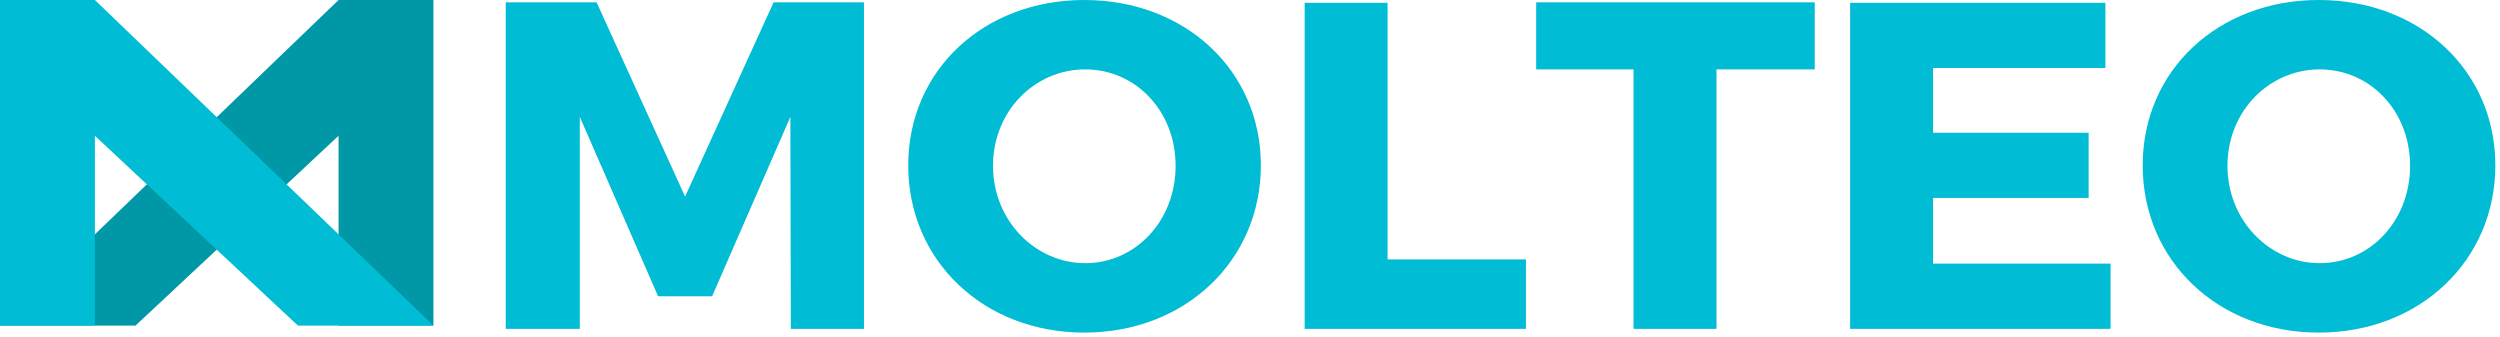 <?xml version="1.0" ?>
<svg xmlns="http://www.w3.org/2000/svg" viewBox="0 0 356 48" fill="none" class="h-8 w-auto sm:h-6" alt="Molteo">
	<path d="m112.548 16.646-11.143 25.54H93.71l-11.145-25.54V46.83H72.018V.332h12.935l12.604 27.66L110.16.331h12.869V46.83h-10.414l-.067-30.184ZM141.405 23.613c0 7.826 6.037 13.863 13.134 13.863 7.164 0 12.869-6.037 12.869-13.863 0-7.825-5.705-13.732-12.869-13.732s-13.134 5.907-13.134 13.732Zm13.001 23.75c-14.328 0-25.074-10.22-25.074-23.815C129.332 10.011 140.078 0 154.406 0c14.395 0 25.141 10.083 25.141 23.548 0 13.53-10.746 23.815-25.141 23.815ZM217.294 46.83h-31.51V.397h11.807v36.545h19.703v9.888ZM244.427 46.83h-11.814V9.88h-13.862V.331h39.668v9.55h-13.992V46.83ZM275.267 18.904h22.156v9.282h-22.156v9.355h25.279v9.289H263.46V.397h36.35V9.68h-24.543v9.224ZM317.192 23.613c0 7.826 6.037 13.863 13.134 13.863 7.168 0 12.873-6.037 12.873-13.863 0-7.825-5.705-13.732-12.873-13.732-7.162 0-13.134 5.907-13.134 13.732Zm13.004 23.75c-14.331 0-25.077-10.22-25.077-23.815C305.119 10.011 315.865 0 330.196 0c14.395 0 25.142 10.083 25.142 23.548 0 13.53-10.747 23.815-25.142 23.815Z" fill="#00BCD4"/>
	<path d="M61.722 46.363h-13.51V19.332L19.297 46.363H0L48.211 0h13.51v46.363Z" fill="#0097A7"/>
	<path d="M0 0v46.363h13.51V19.332l28.913 27.031h19.299L13.512 0H0Z" fill="#00BCD4"/>
</svg>